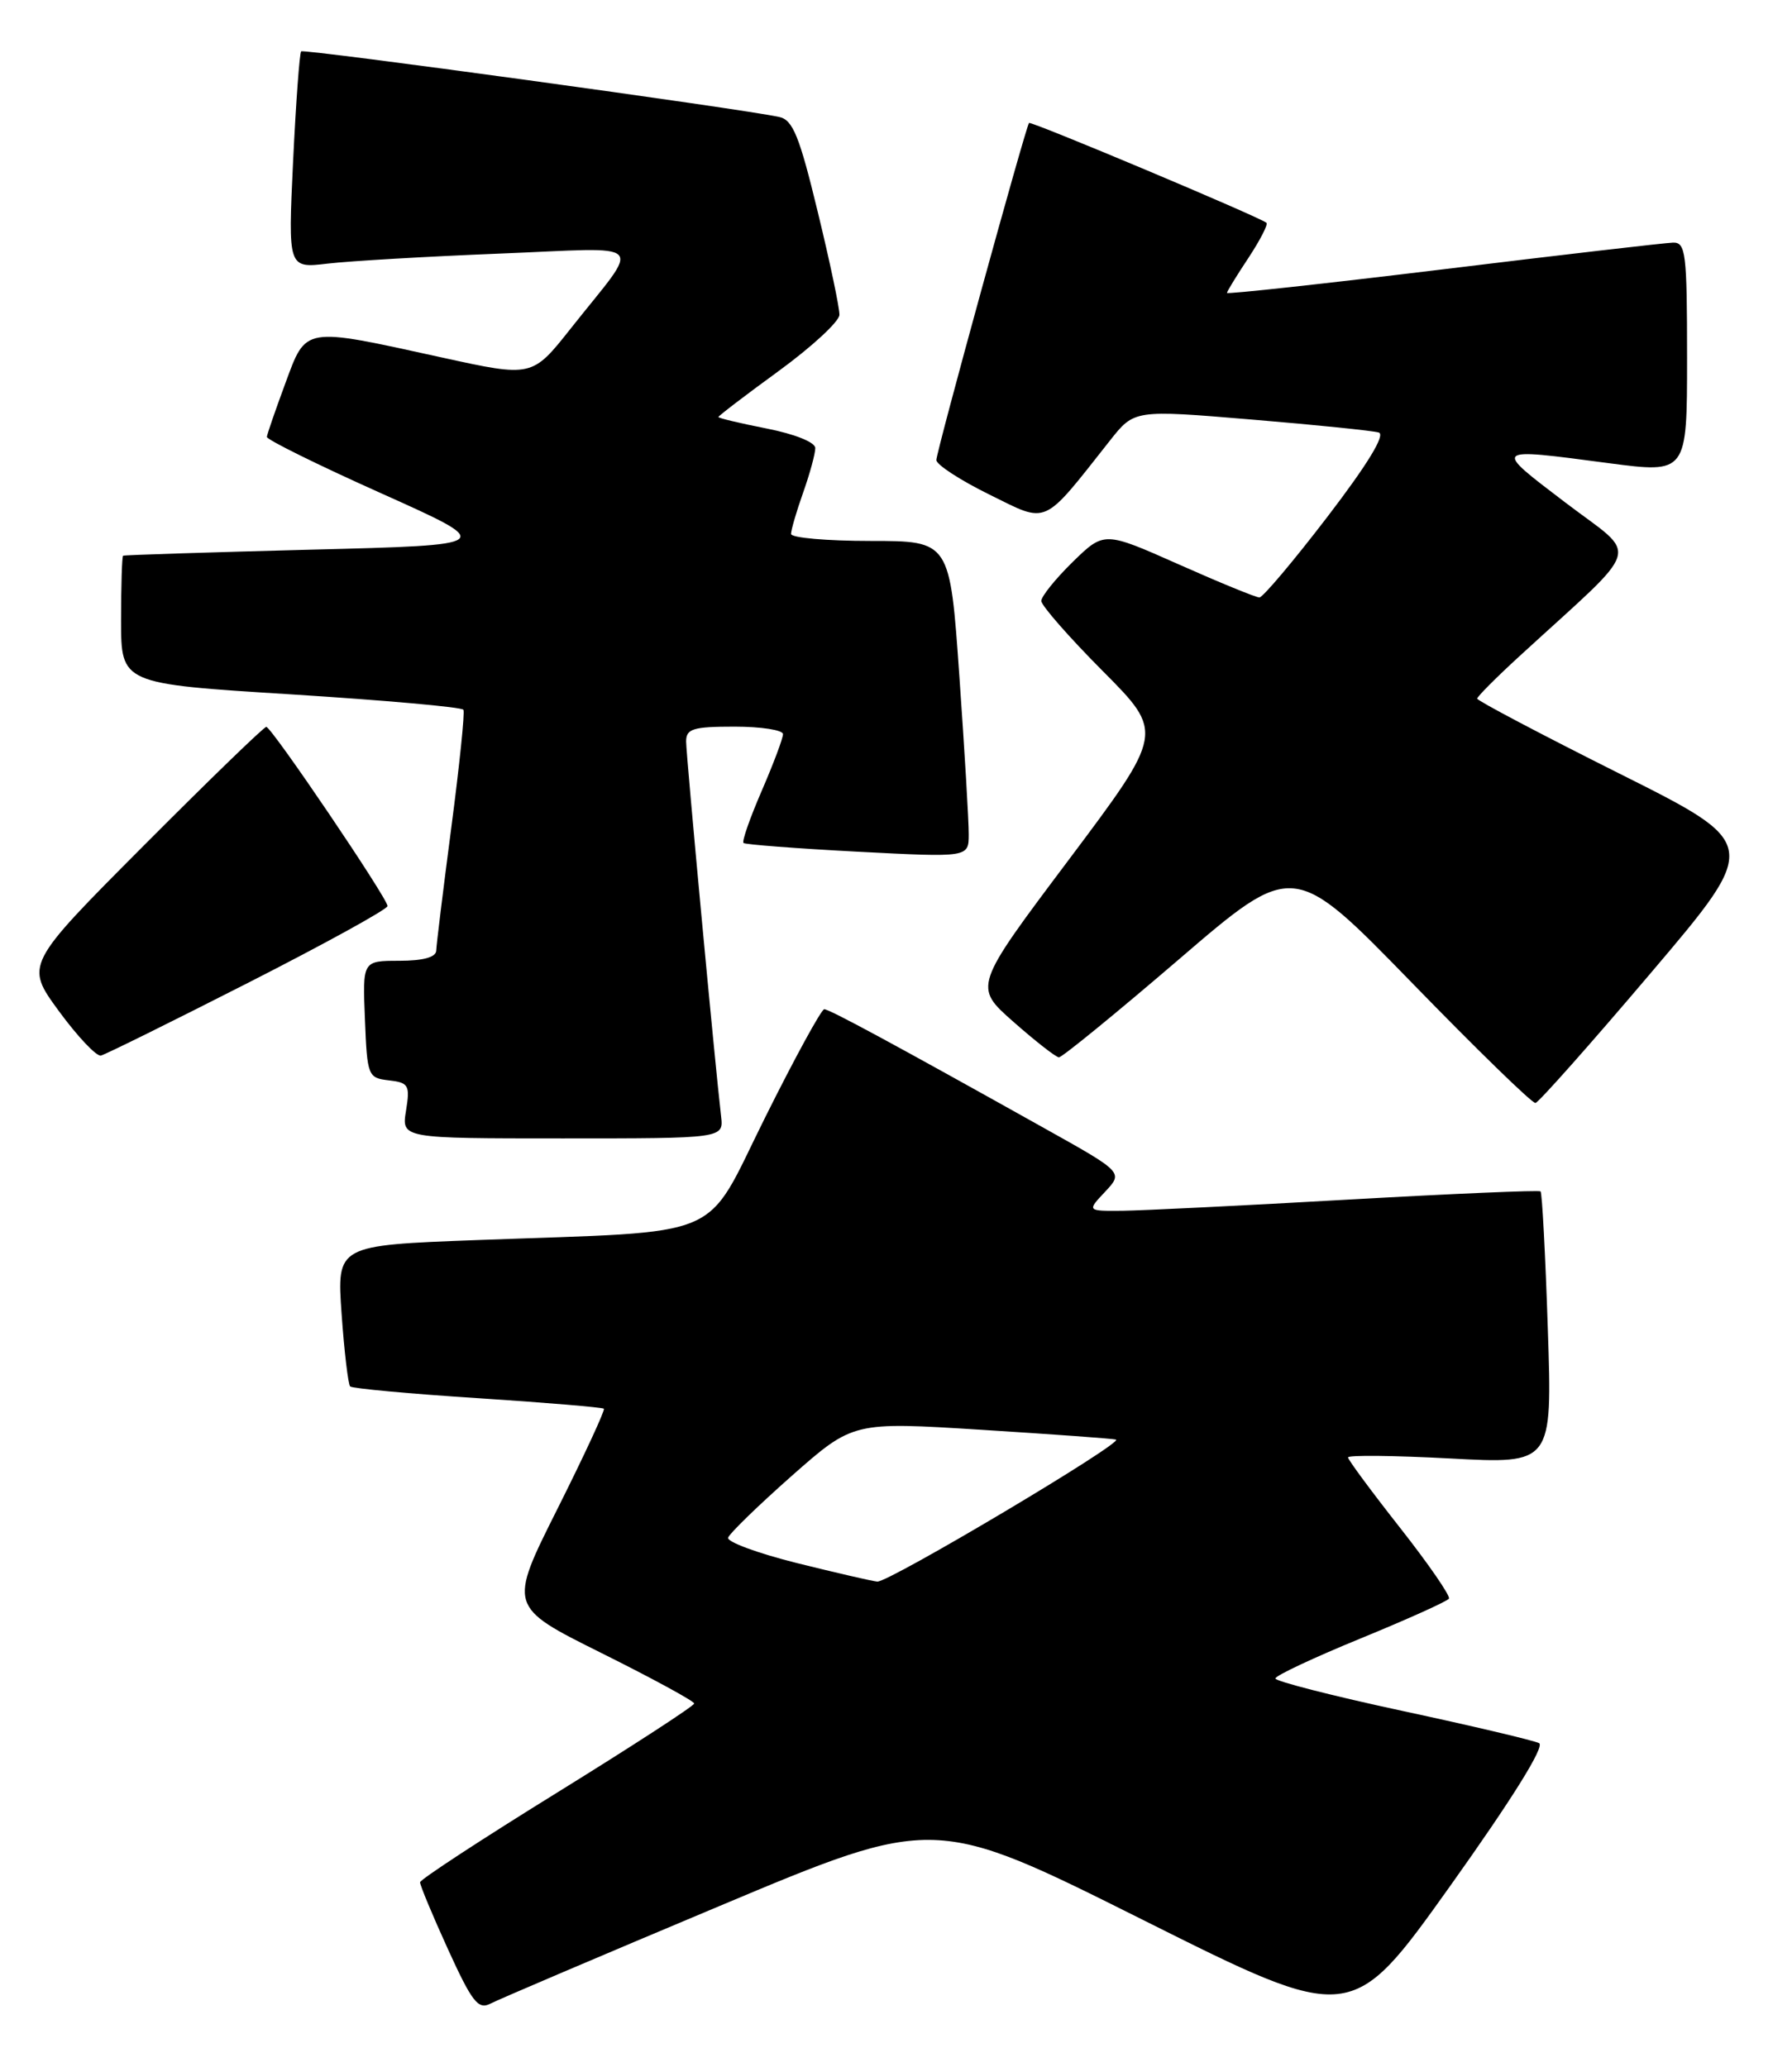 <?xml version="1.0" encoding="UTF-8" standalone="no"?>
<!DOCTYPE svg PUBLIC "-//W3C//DTD SVG 1.1//EN" "http://www.w3.org/Graphics/SVG/1.1/DTD/svg11.dtd" >
<svg xmlns="http://www.w3.org/2000/svg" xmlns:xlink="http://www.w3.org/1999/xlink" version="1.1" viewBox="0 0 222 256">
 <g >
 <path fill="currentColor"
d=" M 190.67 215.90 C 190.03 215.57 182.41 213.77 173.75 211.91 C 165.09 210.05 158.00 208.23 158.00 207.89 C 158.00 207.54 162.75 205.31 168.56 202.93 C 174.37 200.55 179.30 198.33 179.50 198.00 C 179.70 197.67 176.98 193.72 173.44 189.22 C 169.90 184.72 167.00 180.80 167.00 180.51 C 167.00 180.21 172.69 180.27 179.65 180.64 C 192.31 181.32 192.31 181.32 191.75 164.59 C 191.45 155.40 191.04 147.73 190.85 147.56 C 190.66 147.39 179.93 147.85 167.00 148.58 C 154.07 149.32 141.51 149.93 139.08 149.96 C 134.65 150.00 134.65 150.00 136.91 147.60 C 139.16 145.20 139.16 145.20 129.33 139.71 C 110.57 129.22 102.75 125.00 102.11 125.00 C 101.76 125.00 98.46 131.03 94.79 138.40 C 87.08 153.86 90.47 152.42 59.11 153.59 C 41.72 154.24 41.72 154.24 42.32 162.75 C 42.65 167.43 43.13 171.46 43.38 171.72 C 43.64 171.97 50.74 172.63 59.17 173.17 C 67.60 173.72 74.64 174.31 74.81 174.48 C 74.98 174.65 72.39 180.24 69.05 186.90 C 62.98 199.00 62.98 199.00 74.49 204.73 C 80.82 207.88 86.00 210.70 86.00 210.99 C 86.00 211.28 78.37 216.24 69.04 222.01 C 59.71 227.78 52.06 232.78 52.04 233.13 C 52.02 233.47 53.57 237.20 55.49 241.41 C 58.47 247.95 59.24 248.94 60.74 248.17 C 61.71 247.66 74.49 242.22 89.14 236.07 C 115.78 224.88 115.78 224.88 141.61 237.80 C 167.43 250.72 167.43 250.72 179.64 233.61 C 187.36 222.78 191.41 216.28 190.67 215.90 Z  M 89.33 138.25 C 88.58 131.86 85.00 93.53 85.00 91.84 C 85.00 90.26 85.84 90.00 91.00 90.00 C 94.30 90.00 97.00 90.42 97.00 90.93 C 97.00 91.45 95.81 94.61 94.36 97.96 C 92.91 101.31 91.89 104.21 92.11 104.41 C 92.32 104.60 98.69 105.09 106.25 105.49 C 120.00 106.20 120.00 106.20 120.01 103.35 C 120.02 101.78 119.50 92.96 118.85 83.75 C 117.68 67.00 117.68 67.00 107.84 67.00 C 102.43 67.00 98.00 66.61 98.00 66.13 C 98.00 65.64 98.67 63.34 99.50 61.00 C 100.33 58.66 101.00 56.19 101.00 55.50 C 101.00 54.78 98.49 53.77 95.00 53.08 C 91.70 52.43 89.00 51.79 89.00 51.65 C 89.00 51.51 92.36 48.94 96.47 45.95 C 100.58 42.95 103.96 39.83 103.99 39.00 C 104.02 38.17 102.81 32.42 101.30 26.22 C 99.04 16.87 98.22 14.85 96.54 14.49 C 91.91 13.47 37.64 6.03 37.31 6.36 C 37.11 6.56 36.66 12.68 36.31 19.98 C 35.68 33.23 35.68 33.23 40.59 32.65 C 43.29 32.33 52.88 31.77 61.89 31.41 C 80.63 30.67 79.54 29.52 70.71 40.68 C 65.92 46.73 65.92 46.73 54.71 44.27 C 37.44 40.48 37.97 40.40 35.34 47.50 C 34.12 50.80 33.09 53.78 33.06 54.11 C 33.03 54.45 39.41 57.60 47.25 61.11 C 61.50 67.50 61.50 67.50 38.50 68.08 C 25.85 68.41 15.39 68.74 15.25 68.83 C 15.11 68.93 15.00 72.53 15.00 76.84 C 15.00 84.69 15.00 84.69 36.04 86.00 C 47.61 86.73 57.23 87.58 57.41 87.91 C 57.60 88.23 56.92 94.80 55.91 102.50 C 54.90 110.20 54.06 117.06 54.04 117.75 C 54.01 118.56 52.40 119.00 49.46 119.00 C 44.91 119.00 44.91 119.00 45.21 126.25 C 45.49 133.28 45.58 133.51 48.18 133.81 C 50.63 134.09 50.81 134.41 50.30 137.56 C 49.74 141.00 49.74 141.00 69.70 141.00 C 89.65 141.00 89.65 141.00 89.33 138.25 Z  M 204.50 120.52 C 218.07 104.54 218.07 104.54 200.53 95.77 C 190.89 90.94 183.00 86.78 183.00 86.53 C 183.00 86.28 185.35 83.92 188.22 81.29 C 203.79 67.01 203.12 69.25 193.92 62.24 C 184.90 55.38 184.81 55.45 199.25 57.36 C 209.00 58.64 209.00 58.64 209.00 44.32 C 209.00 31.33 208.84 30.00 207.25 30.05 C 206.29 30.08 193.46 31.56 178.75 33.36 C 164.04 35.15 152.00 36.46 152.00 36.28 C 152.00 36.10 153.19 34.16 154.65 31.96 C 156.10 29.76 157.11 27.80 156.90 27.60 C 156.15 26.92 127.71 14.96 127.48 15.23 C 127.06 15.74 116.00 55.94 116.00 56.98 C 116.00 57.55 118.96 59.48 122.58 61.26 C 129.92 64.88 129.05 65.27 137.51 54.56 C 140.52 50.75 140.52 50.75 155.01 51.96 C 162.98 52.62 170.09 53.35 170.81 53.57 C 171.66 53.84 169.42 57.51 164.46 63.99 C 160.24 69.50 156.44 74.00 156.02 74.00 C 155.60 74.00 151.10 72.16 146.02 69.90 C 136.79 65.80 136.79 65.80 132.89 69.60 C 130.75 71.70 129.00 73.87 129.00 74.43 C 129.00 74.99 132.42 78.90 136.60 83.10 C 144.21 90.75 144.21 90.75 132.41 106.48 C 120.60 122.20 120.60 122.20 125.55 126.56 C 128.27 128.96 130.81 130.94 131.18 130.96 C 131.55 130.98 138.24 125.52 146.05 118.82 C 160.23 106.64 160.23 106.64 174.87 121.68 C 182.92 129.96 189.82 136.68 190.22 136.61 C 190.61 136.55 197.04 129.31 204.50 120.52 Z  M 30.75 121.72 C 40.24 116.89 48.00 112.62 48.01 112.22 C 48.02 111.28 33.66 90.06 32.99 90.03 C 32.71 90.01 25.87 96.64 17.79 104.75 C 3.10 119.50 3.10 119.50 7.30 125.24 C 9.61 128.39 11.95 130.86 12.50 130.74 C 13.05 130.61 21.26 126.55 30.75 121.72 Z  M 98.70 193.59 C 93.87 192.38 90.04 190.97 90.20 190.45 C 90.37 189.93 93.92 186.48 98.09 182.79 C 105.69 176.09 105.69 176.09 121.60 177.09 C 130.34 177.64 137.84 178.18 138.25 178.30 C 139.36 178.60 110.07 196.02 108.68 195.89 C 108.03 195.83 103.54 194.79 98.70 193.59 Z "/>
</g>
</svg>